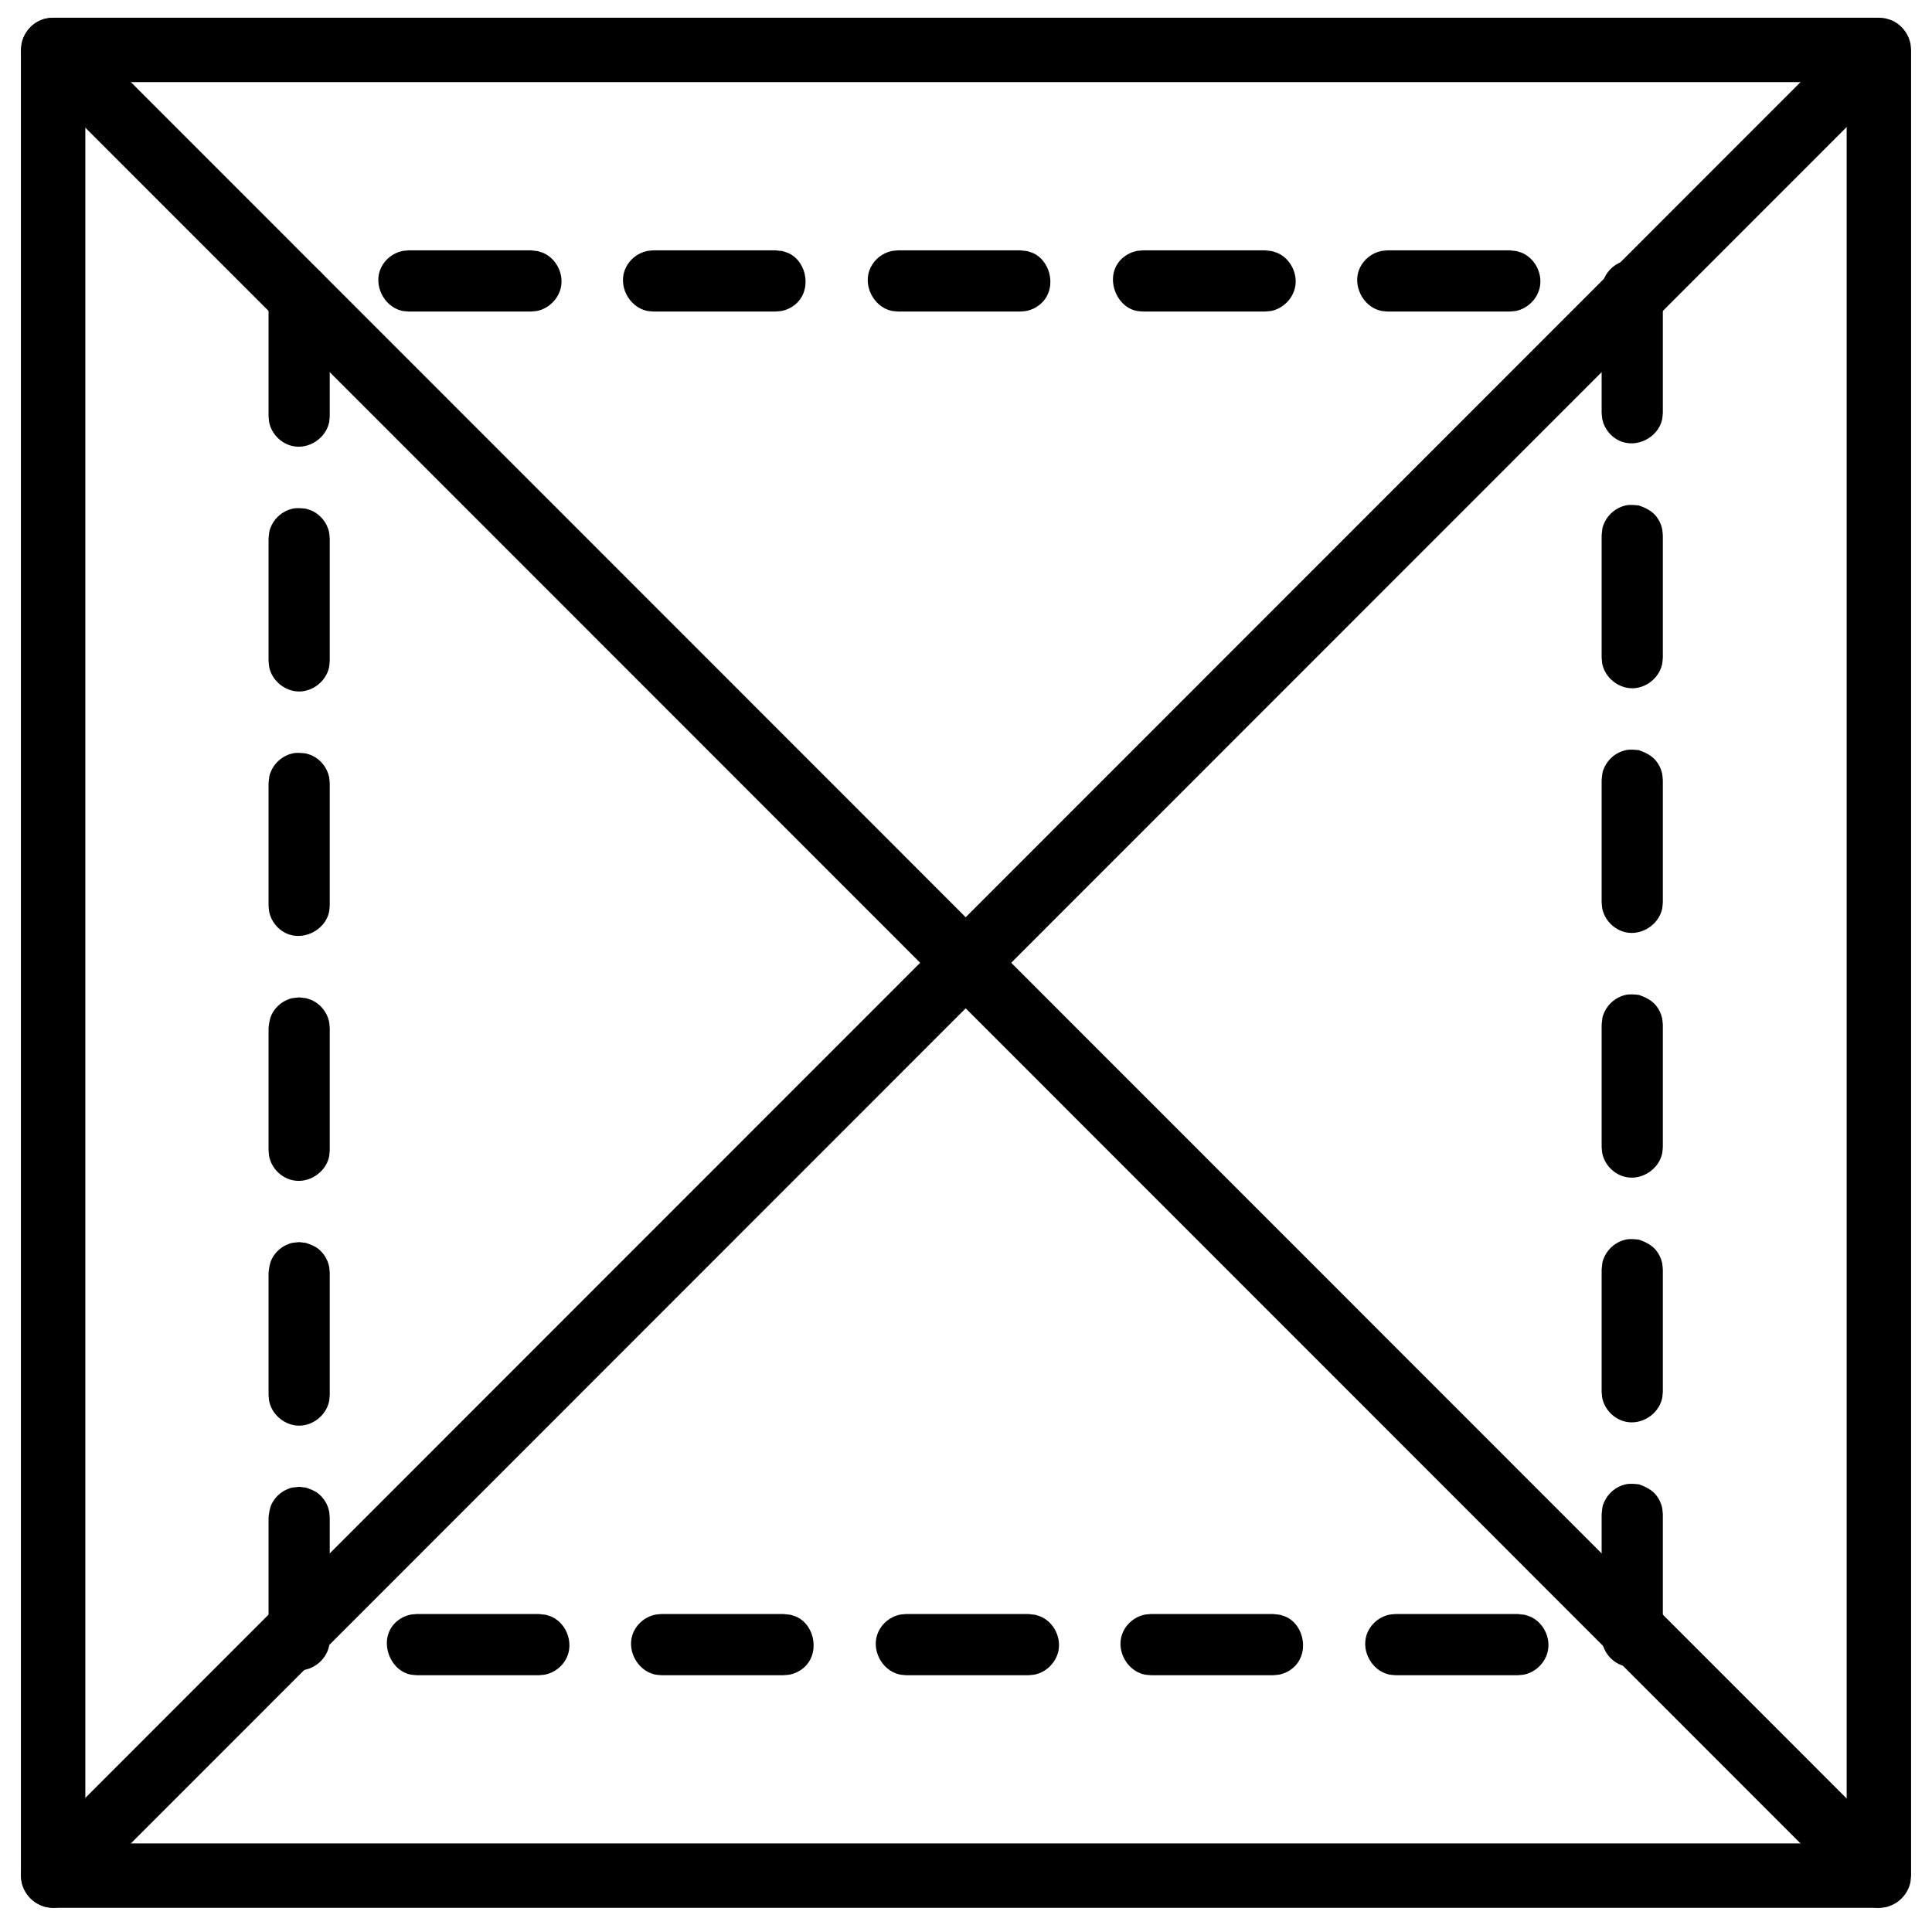 <?xml version="1.0" encoding="UTF-8" standalone="no"?>
<!DOCTYPE svg PUBLIC "-//W3C//DTD SVG 1.1//EN" "http://www.w3.org/Graphics/SVG/1.1/DTD/svg11.dtd">
<svg width="100%" height="100%" viewBox="0 0 1200 1200" version="1.1" xmlns="http://www.w3.org/2000/svg" xmlns:xlink="http://www.w3.org/1999/xlink" xml:space="preserve" xmlns:serif="http://www.serif.com/" style="fill-rule:evenodd;clip-rule:evenodd;stroke-linejoin:round;stroke-miterlimit:2;">
    <g transform="matrix(0.945,0,0,0.945,33,31)">
        <path d="M1204.13,-20.757C1207.64,-19.694 1208.67,-19.663 1211.76,-17.597C1216.38,-14.509 1219.68,-9.581 1220.76,-4.129C1221.03,-2.773 1221.04,-1.376 1221.17,0L1221.17,1200C1220.81,1203.65 1220.98,1204.66 1219.56,1208.1C1217.43,1213.24 1213.24,1217.43 1208.1,1219.55C1204.67,1220.98 1203.65,1220.81 1200,1221.16L0,1221.16C-3.648,1220.81 -4.666,1220.98 -8.102,1219.55C-13.239,1217.43 -17.432,1213.24 -19.56,1208.1C-20.983,1204.66 -20.812,1203.65 -21.171,1200L-21.171,0C-20.812,-3.646 -20.983,-4.664 -19.56,-8.099C-17.432,-13.235 -13.239,-17.426 -8.102,-19.553C-4.666,-20.976 -3.648,-20.805 0,-21.164L1200,-21.164C1201.38,-21.028 1202.75,-20.893 1204.13,-20.757ZM21.171,21.164L21.171,1178.84L1178.83,1178.84L1178.83,21.164L21.171,21.164Z"/>
    </g>
    <g transform="matrix(0.828,0,0,0.847,103.01,89.8)">
        <path d="M285.058,1078.13C286.675,1078.68 288.365,1079.06 289.908,1079.79C300.75,1084.89 305.973,1098.88 300.626,1109.73C297.635,1115.81 291.78,1120.37 285.058,1121.87C283.388,1122.24 281.654,1122.25 279.952,1122.43L188.164,1122.43C186.462,1122.25 184.728,1122.24 183.058,1121.87C166.798,1118.24 158.64,1094.33 173.857,1082.46C176.552,1080.36 179.697,1078.88 183.058,1078.13C184.728,1077.76 186.462,1077.76 188.164,1077.57L279.952,1077.57C281.654,1077.76 283.356,1077.94 285.058,1078.13ZM468.633,1078.13C470.249,1078.68 471.94,1079.06 473.483,1079.79C487.294,1086.29 490.835,1107.4 477.834,1117.54C475.138,1119.64 471.994,1121.12 468.633,1121.87C466.963,1122.24 465.229,1122.25 463.527,1122.43L371.739,1122.43C370.037,1122.25 368.303,1122.24 366.633,1121.87C353.492,1118.94 344.713,1103.16 351.065,1090.27C354.056,1084.19 359.911,1079.63 366.633,1078.13C368.303,1077.76 370.037,1077.76 371.739,1077.57L463.527,1077.57C465.229,1077.76 466.931,1077.94 468.633,1078.13ZM652.208,1078.13C653.824,1078.68 655.515,1079.06 657.058,1079.79C666.393,1084.18 671.783,1095.1 669.473,1104.99C667.55,1113.23 660.61,1120 652.208,1121.87C650.538,1122.24 648.804,1122.25 647.101,1122.43L555.314,1122.43C553.612,1122.25 551.878,1122.24 550.208,1121.87C536.886,1118.9 528.342,1103.05 534.64,1090.27C537.631,1084.19 543.486,1079.63 550.208,1078.13C551.878,1077.76 553.612,1077.76 555.314,1077.57L647.101,1077.57C648.804,1077.76 650.506,1077.94 652.208,1078.13ZM835.783,1078.13C837.399,1078.68 839.089,1079.06 840.633,1079.79C854.443,1086.29 857.985,1107.4 844.983,1117.54C842.288,1119.64 839.143,1121.12 835.783,1121.87C834.113,1122.24 832.378,1122.25 830.676,1122.43L738.889,1122.43C737.187,1122.25 735.453,1122.24 733.783,1121.87C720.461,1118.9 711.916,1103.05 718.215,1090.27C721.206,1084.19 727.061,1079.63 733.783,1078.13C735.453,1077.76 737.187,1077.76 738.889,1077.57L830.676,1077.57C832.378,1077.76 834.08,1077.94 835.783,1078.13ZM1019.36,1078.13C1020.97,1078.68 1022.66,1079.06 1024.21,1079.79C1033.54,1084.18 1038.93,1095.1 1036.62,1104.99C1034.7,1113.23 1027.76,1120 1019.36,1121.87C1017.69,1122.24 1015.95,1122.25 1014.25,1122.43L922.464,1122.43C920.762,1122.25 919.028,1122.24 917.358,1121.87C904.036,1118.9 895.491,1103.05 901.789,1090.27C904.781,1084.19 910.636,1079.63 917.358,1078.13C919.028,1077.76 920.762,1077.76 922.464,1077.57L1014.25,1077.57C1015.95,1077.76 1017.65,1077.94 1019.36,1078.13ZM105.106,984.86C108.353,985.97 111.64,987.112 114.307,989.192C118.36,992.351 121.234,996.865 122.372,1001.74C122.753,1003.37 122.755,1005.07 122.947,1006.73L122.947,1096.46C122.755,1098.12 122.753,1099.82 122.372,1101.45C120.086,1111.24 110.508,1118.89 100,1118.89C89.623,1118.89 79.932,1111.32 77.628,1101.45C77.247,1099.82 77.245,1098.12 77.053,1096.46L77.053,1006.73C77.438,1003.39 77.845,1000 79.326,996.997C81.575,992.431 85.437,988.688 90.044,986.519C94.203,984.561 95.5,984.793 100,984.298C101.702,984.485 103.404,984.672 105.106,984.86ZM1105.11,982.499C1110,984.174 1114.77,986.498 1117.94,990.382C1120.09,993.017 1121.6,996.091 1122.37,999.377C1122.75,1001.01 1122.76,1002.7 1122.95,1004.37L1122.95,1094.1C1122.76,1095.76 1122.75,1097.46 1122.37,1099.09C1119.33,1112.11 1103.12,1120.46 1090.04,1114.31C1083.83,1111.38 1079.16,1105.66 1077.63,1099.09C1077.25,1097.46 1077.25,1095.76 1077.05,1094.1L1077.05,1004.37C1077.56,999.969 1077.32,998.701 1079.33,994.635C1082.28,988.639 1088.19,983.995 1094.89,982.499C1098.22,981.756 1101.69,982.122 1105.11,982.499ZM105.106,805.403C108.353,806.514 111.64,807.655 114.307,809.735C118.36,812.894 121.234,817.408 122.372,822.281C122.753,823.914 122.755,825.609 122.947,827.273L122.947,917.001C122.755,918.665 122.753,920.36 122.372,921.993C120.086,931.782 110.508,939.433 100,939.433C89.623,939.433 79.932,931.859 77.628,921.993C77.247,920.36 77.245,918.665 77.053,917.001L77.053,827.273C77.438,823.932 77.845,820.545 79.326,817.54C81.575,812.974 85.437,809.231 90.044,807.062C94.203,805.104 95.5,805.336 100,804.841C101.702,805.028 103.404,805.216 105.106,805.403ZM1105.11,803.042C1110,804.717 1114.77,807.041 1117.94,810.925C1120.09,813.56 1121.6,816.634 1122.37,819.92C1122.75,821.552 1122.76,823.248 1122.95,824.911L1122.95,914.64C1122.76,916.304 1122.75,917.999 1122.37,919.631C1119.72,930.974 1107.08,939.229 1094.89,936.51C1086.47,934.63 1079.55,927.845 1077.63,919.631C1077.25,917.999 1077.25,916.304 1077.05,914.64L1077.05,824.911C1077.56,820.512 1077.32,819.244 1079.33,815.178C1082.33,809.083 1088.24,804.526 1094.89,803.042C1098.22,802.3 1101.69,802.665 1105.11,803.042ZM105.106,625.946C106.723,626.499 108.413,626.879 109.956,627.605C116.192,630.541 120.853,636.321 122.372,642.824C122.753,644.457 122.755,646.152 122.947,647.816L122.947,737.544C122.755,739.208 122.753,740.903 122.372,742.536C119.723,753.879 107.083,762.134 94.894,759.414C86.471,757.535 79.546,750.75 77.628,742.536C77.247,740.903 77.245,739.208 77.053,737.544L77.053,647.816C77.438,644.475 77.845,641.088 79.326,638.083C81.575,633.517 85.437,629.774 90.044,627.605C94.203,625.647 95.5,625.879 100,625.384C101.702,625.571 103.404,625.759 105.106,625.946ZM1105.11,623.585C1110,625.26 1114.77,627.584 1117.94,631.468C1120.09,634.103 1121.6,637.177 1122.37,640.463C1122.75,642.095 1122.76,643.791 1122.95,645.455L1122.95,735.183C1122.76,736.847 1122.75,738.542 1122.37,740.175C1119.72,751.517 1107.08,759.772 1094.89,757.053C1086.47,755.173 1079.55,748.388 1077.63,740.175C1077.25,738.542 1077.25,736.847 1077.05,735.183L1077.05,645.455C1077.56,641.055 1077.32,639.787 1079.33,635.722C1082.33,629.626 1088.24,625.069 1094.89,623.585C1098.22,622.843 1101.69,623.208 1105.11,623.585ZM105.106,446.489C106.723,447.042 108.413,447.422 109.956,448.148C116.192,451.084 120.853,456.864 122.372,463.367C122.753,465 122.755,466.695 122.947,468.359L122.947,558.087C122.755,559.751 122.753,561.447 122.372,563.079C119.312,576.183 102.904,584.352 90.044,578.298C83.832,575.374 79.163,569.65 77.628,563.079C77.247,561.447 77.245,559.751 77.053,558.087L77.053,468.359C77.56,463.96 77.323,462.692 79.326,458.626C82.329,452.53 88.241,447.974 94.894,446.489C98.22,445.747 101.688,446.113 105.106,446.489ZM1105.11,444.128C1110,445.803 1114.77,448.127 1117.94,452.011C1120.09,454.646 1121.6,457.72 1122.37,461.006C1122.75,462.638 1122.76,464.334 1122.95,465.998L1122.95,555.726C1122.76,557.39 1122.75,559.085 1122.37,560.718C1119.72,572.06 1107.08,580.315 1094.89,577.596C1086.47,575.716 1079.55,568.931 1077.63,560.718C1077.25,559.085 1077.25,557.39 1077.05,555.726L1077.05,465.998C1077.56,461.598 1077.32,460.33 1079.33,456.265C1082.29,450.242 1088.16,445.631 1094.89,444.128C1098.22,443.386 1101.69,443.751 1105.11,444.128ZM105.106,267.032C106.723,267.585 108.413,267.965 109.956,268.691C116.192,271.627 120.853,277.407 122.372,283.91C122.753,285.543 122.755,287.238 122.947,288.902L122.947,378.63C122.755,380.294 122.753,381.99 122.372,383.622C120.066,393.497 110.381,401.063 100,401.063C89.679,401.063 79.939,393.518 77.628,383.622C77.247,381.99 77.245,380.294 77.053,378.63L77.053,288.902C77.56,284.503 77.323,283.235 79.326,279.169C82.292,273.147 88.159,268.535 94.894,267.032C98.22,266.29 101.688,266.656 105.106,267.032ZM1105.11,264.671C1110,266.346 1114.77,268.67 1117.94,272.555C1120.09,275.189 1121.6,278.264 1122.37,281.549C1122.75,283.182 1122.76,284.877 1122.95,286.541L1122.95,376.269C1122.76,377.933 1122.75,379.628 1122.37,381.261C1120.09,391.05 1110.51,398.701 1100,398.701C1089.62,398.701 1079.93,391.127 1077.63,381.261C1077.25,379.628 1077.25,377.933 1077.05,376.269L1077.05,286.541C1077.56,282.141 1077.32,280.873 1079.33,276.808C1082.28,270.811 1088.19,266.167 1094.89,264.671C1098.22,263.929 1101.69,264.295 1105.11,264.671ZM105.106,87.575C108.353,88.686 111.64,89.827 114.307,91.907C118.36,95.067 121.234,99.581 122.372,104.454C122.753,106.086 122.755,107.781 122.947,109.445L122.947,199.174C122.755,200.837 122.753,202.533 122.372,204.165C119.723,215.508 107.083,223.763 94.894,221.043C86.471,219.164 79.546,212.379 77.628,204.165C77.247,202.533 77.245,200.837 77.053,199.174L77.053,109.445C77.56,105.046 77.323,103.778 79.326,99.712C82.28,93.716 88.188,89.072 94.894,87.575C98.22,86.833 101.688,87.199 105.106,87.575ZM1105.11,85.214C1106.72,85.767 1108.41,86.147 1109.96,86.873C1116.19,89.809 1120.85,95.589 1122.37,102.092C1122.75,103.725 1122.76,105.42 1122.95,107.084L1122.95,196.812C1122.76,198.476 1122.75,200.171 1122.37,201.804C1119.35,214.744 1103.23,223.232 1090.04,217.023C1083.83,214.099 1079.16,208.375 1077.63,201.804C1077.25,200.171 1077.25,198.476 1077.05,196.812L1077.05,107.084C1077.44,103.743 1077.85,100.356 1079.33,97.351C1081.58,92.785 1085.44,89.042 1090.04,86.873C1094.2,84.915 1095.5,85.147 1100,84.652C1101.7,84.839 1103.4,85.027 1105.11,85.214ZM279.019,78.13C280.636,78.683 282.326,79.063 283.869,79.789C293.204,84.184 298.594,95.098 296.285,104.992C294.362,113.226 287.421,119.995 279.019,121.87C277.349,122.242 275.615,122.245 273.913,122.432L182.126,122.432C180.424,122.245 178.689,122.242 177.019,121.87C163.614,118.879 155.258,102.839 161.451,90.267C164.443,84.195 170.298,79.63 177.019,78.13C178.689,77.758 180.424,77.755 182.126,77.568L273.913,77.568C275.615,77.755 277.317,77.943 279.019,78.13ZM462.594,78.13C464.211,78.683 465.901,79.063 467.444,79.789C481.255,86.291 484.796,107.402 471.795,117.538C469.1,119.639 465.955,121.12 462.594,121.87C460.924,122.242 459.19,122.245 457.488,122.432L365.7,122.432C363.998,122.245 362.264,122.242 360.594,121.87C347.357,118.916 338.674,103.161 345.026,90.267C348.018,84.195 353.873,79.63 360.594,78.13C362.264,77.758 363.998,77.755 365.7,77.568L457.488,77.568C459.19,77.755 460.892,77.943 462.594,78.13ZM646.169,78.13C647.786,78.683 649.476,79.063 651.019,79.789C664.512,86.141 668.761,107.098 655.37,117.538C652.675,119.639 649.53,121.12 646.169,121.87C644.499,122.242 642.765,122.245 641.063,122.432L549.275,122.432C547.573,122.245 545.839,122.242 544.169,121.87C530.764,118.879 522.408,102.839 528.601,90.267C531.592,84.195 537.447,79.63 544.169,78.13C545.839,77.758 547.573,77.755 549.275,77.568L641.063,77.568C642.765,77.755 644.467,77.943 646.169,78.13ZM829.744,78.13C831.361,78.683 833.051,79.063 834.594,79.789C843.929,84.184 849.319,95.098 847.009,104.992C845.087,113.226 838.146,119.995 829.744,121.87C828.074,122.242 826.34,122.245 824.638,122.432L732.85,122.432C731.148,122.245 729.414,122.242 727.744,121.87C711.484,118.242 703.326,94.325 718.543,82.462C721.238,80.361 724.383,78.88 727.744,78.13C729.414,77.758 731.148,77.755 732.85,77.568L824.638,77.568C826.34,77.755 828.042,77.943 829.744,78.13ZM1013.32,78.13C1014.94,78.683 1016.63,79.063 1018.17,79.789C1027.5,84.184 1032.89,95.098 1030.58,104.992C1028.66,113.226 1021.72,119.995 1013.32,121.87C1011.65,122.242 1009.92,122.245 1008.21,122.432L916.425,122.432C914.723,122.245 912.989,122.242 911.319,121.87C897.914,118.879 889.558,102.839 895.751,90.267C898.742,84.195 904.597,79.63 911.319,78.13C912.989,77.758 914.723,77.755 916.425,77.568L1008.21,77.568C1009.92,77.755 1011.62,77.943 1013.32,78.13Z"/>
    </g>
    <path d="M36.132,11.247C37.478,11.608 38.869,11.83 40.17,12.33C43.672,13.674 44.278,14.538 47.145,16.86L1180.76,1150.86C1183.43,1154.15 1185.72,1157.75 1186.37,1161.88C1188.12,1172.91 1179.16,1184.37 1167.66,1184.97C1163.45,1185.19 1159.21,1184.04 1155.72,1181.77C1154.56,1181.01 1153.56,1180.02 1152.48,1179.14L18.855,45.14C16.534,42.272 15.671,41.666 14.327,38.164C10.875,29.165 15.098,17.673 23.923,13.178C27.266,11.476 28.313,11.604 31.957,11.027C33.348,11.1 34.74,11.174 36.132,11.247Z"/>
    <g transform="matrix(-1,0,0,1,1199.62,0)">
        <path d="M27.827,11.681C24.383,13.002 23.332,13.095 20.416,15.455C13.999,20.65 11.264,30.181 14.327,38.164C15.671,41.666 16.534,42.272 18.856,45.14L1152.48,1179.14C1156.86,1182.69 1162.07,1185.27 1167.66,1184.97C1178.73,1184.39 1188.2,1173.44 1186.37,1161.88C1185.72,1157.75 1183.43,1154.15 1180.76,1150.86L47.145,16.86C43.853,14.194 40.258,11.901 36.132,11.247C33.384,10.811 30.586,11.244 27.827,11.681Z"/>
    </g>
</svg>
